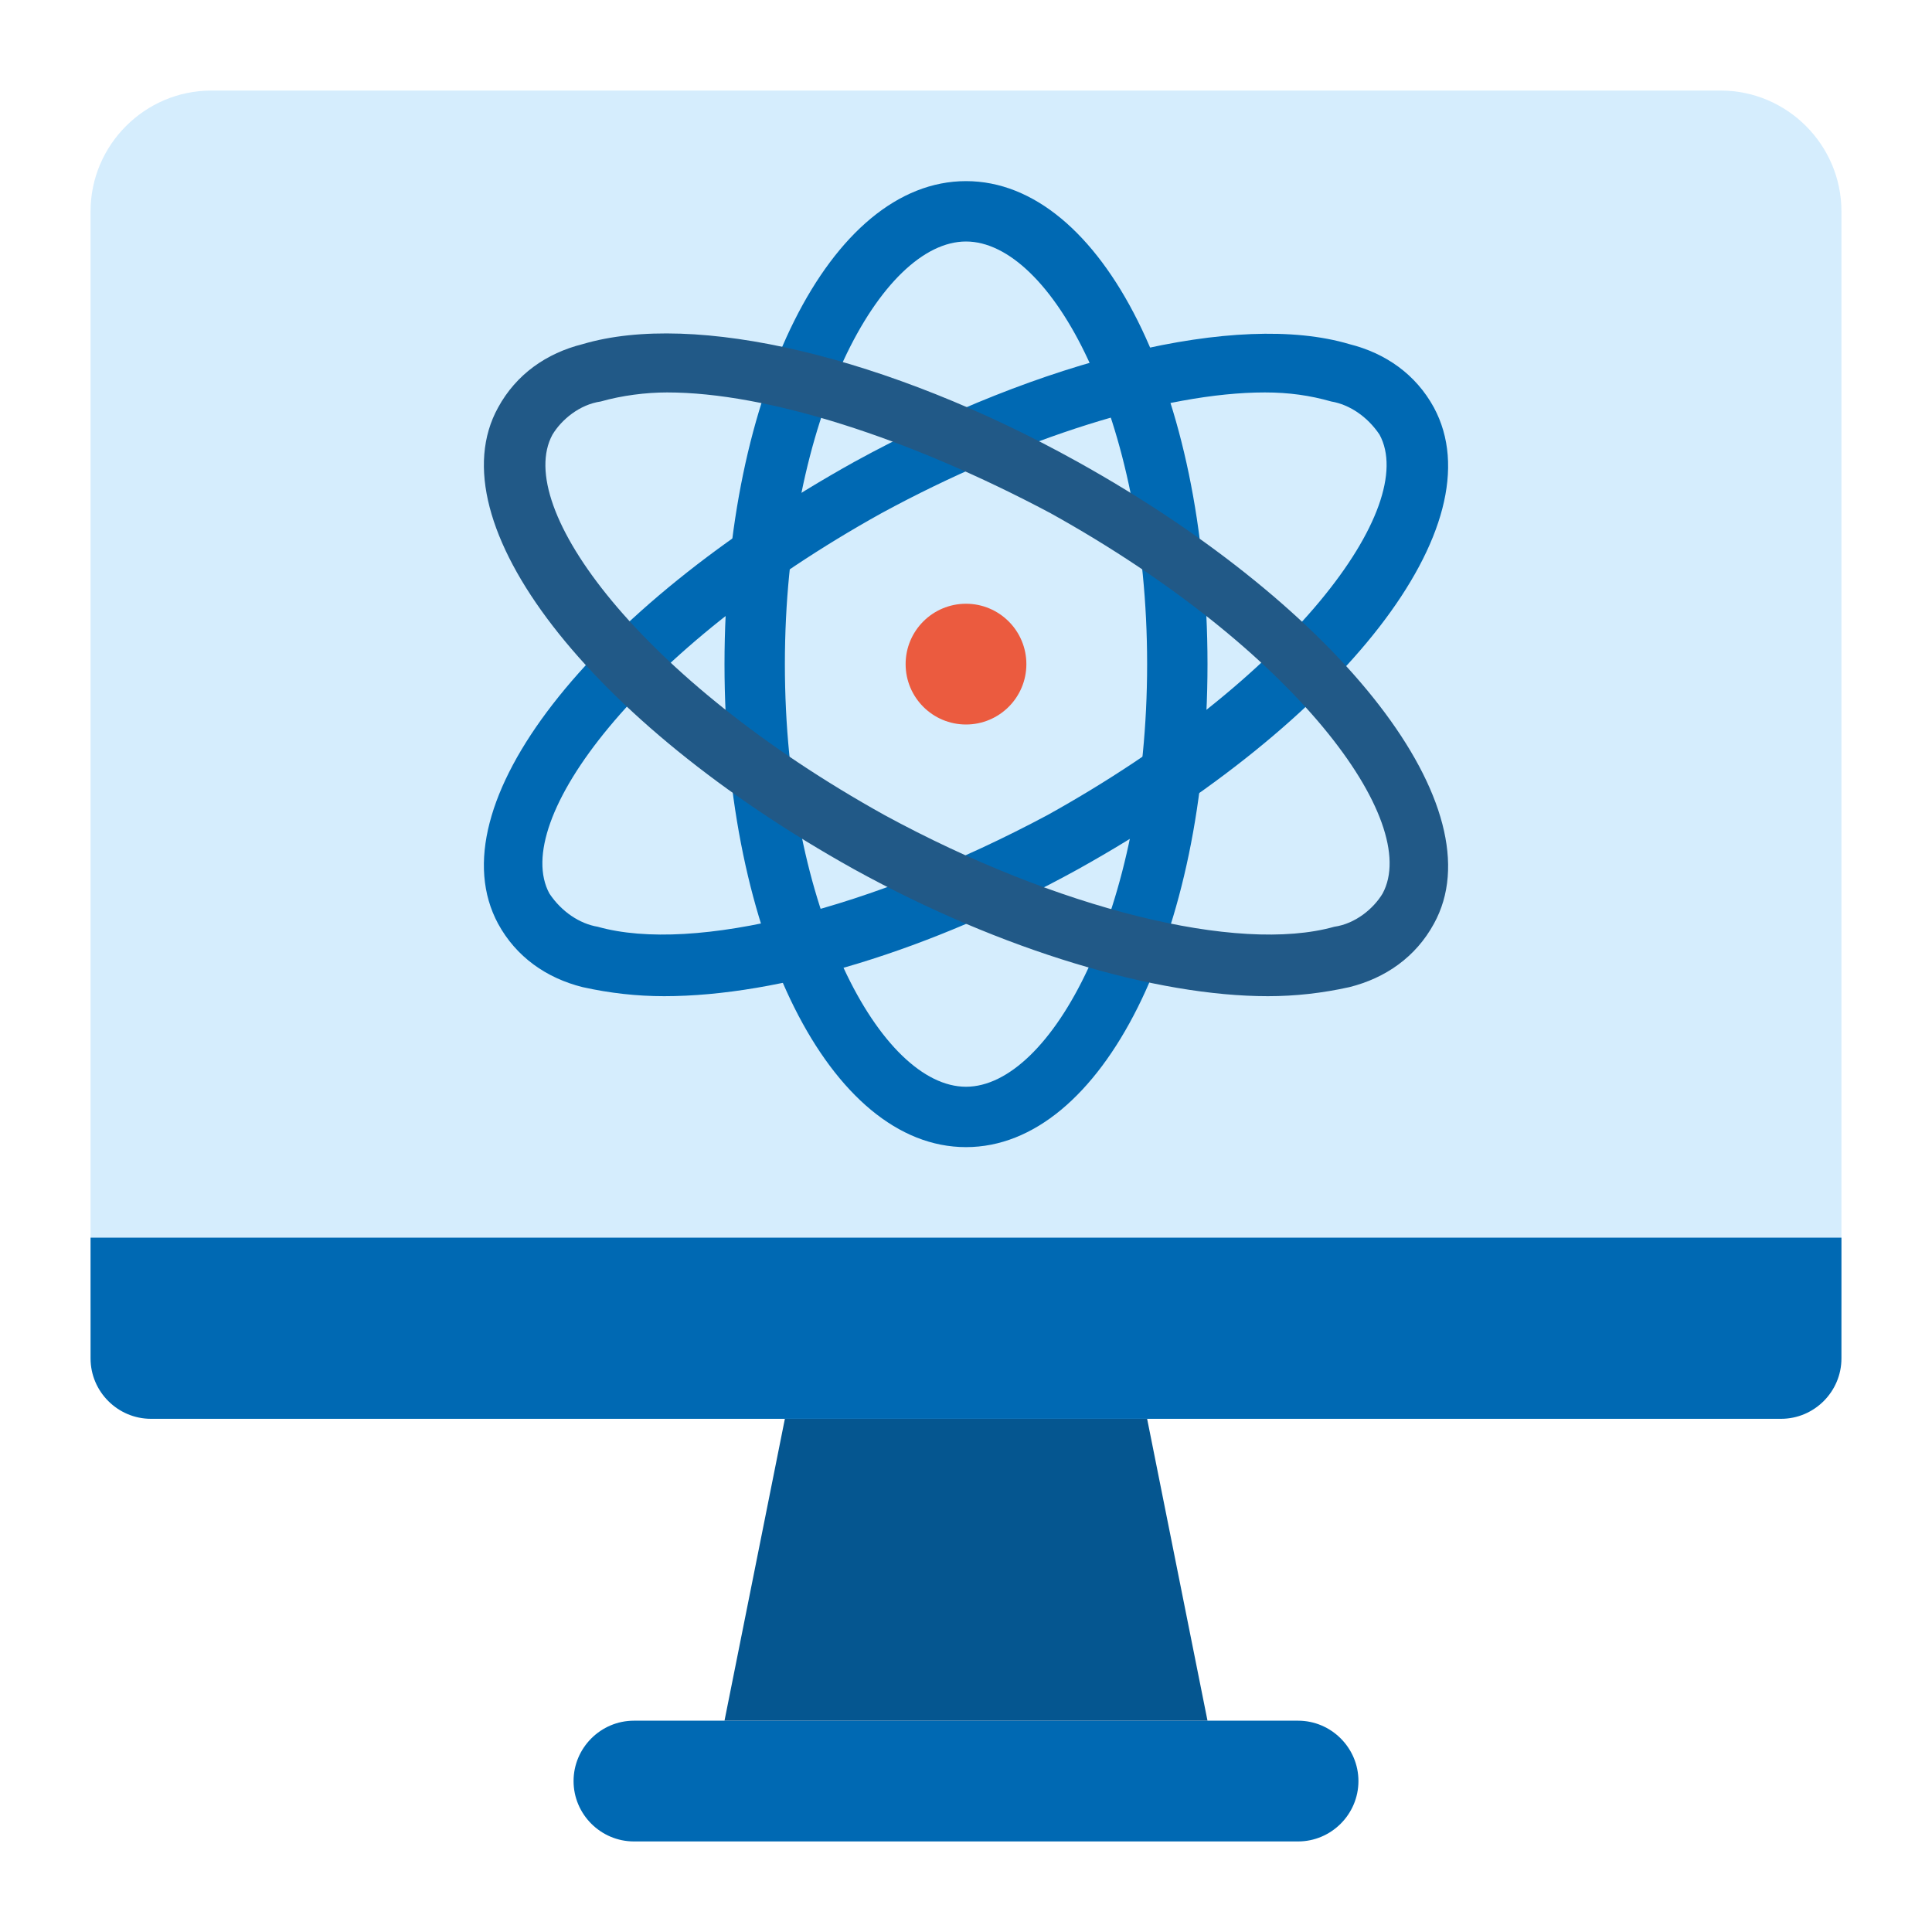 <?xml version="1.0"?>
<svg xmlns="http://www.w3.org/2000/svg" xmlns:xlink="http://www.w3.org/1999/xlink" xmlns:svgjs="http://svgjs.com/svgjs" version="1.1" width="512" height="512" x="0" y="0" viewBox="0 0 64 64" style="enable-background:new 0 0 512 512" xml:space="preserve" class=""><g><path xmlns="http://www.w3.org/2000/svg" d="m7 3h50c2.2 0 4 1.8 4 4v36c0 2.2-1.8 4-4 4h-50c-2.2 0-4-1.8-4-4v-36c0-2.2 1.8-4 4-4z" fill="#d5edfd" data-original="#e3dfda" style="" class=""/><path xmlns="http://www.w3.org/2000/svg" d="m21 57h22c1.1 0 2 .9 2 2 0 1.1-.9 2-2 2h-22c-1.1 0-2-.9-2-2 0-1.1.9-2 2-2z" fill="#0069b3" data-original="#999896" style="" class=""/><path xmlns="http://www.w3.org/2000/svg" d="m3 41h58v4c0 1.1-.9 2-2 2h-54c-1.1 0-2-.9-2-2z" fill="#0069b3" data-original="#a6a4a2" style="" class=""/><path xmlns="http://www.w3.org/2000/svg" d="m38 47h-12l-2 10h16z" fill="#055690" data-original="#c9c6c2" style="" class=""/><path xmlns="http://www.w3.org/2000/svg" d="m32 38c-4.5 0-8-7-8-16s3.5-16 8-16 8 7 8 16-3.5 16-8 16zm0-30c-2.8 0-6 5.8-6 14s3.2 14 6 14 6-5.8 6-14-3.2-14-6-14z" fill="#0069b3" data-original="#143652" style="" class=""/><path xmlns="http://www.w3.org/2000/svg" d="m22 33c-.9 0-1.8-.1-2.7-.3-1.2-.3-2.2-1-2.8-2.1-2.1-3.9 3-10.4 11.8-15.3 6.2-3.4 12.7-5 16.4-3.9 1.2.3 2.2 1 2.8 2.1 2.1 3.9-3 10.4-11.8 15.3-4.9 2.7-9.9 4.2-13.7 4.2zm19.9-20c-3.3 0-8.1 1.5-12.7 4-8.1 4.5-12.3 10.2-11 12.6.4.6 1 1 1.6 1.1 3.2.9 9.1-.6 14.9-3.7 8.1-4.5 12.3-10.2 11-12.6-.4-.6-1-1-1.6-1.1-.7-.2-1.4-.3-2.2-.3z" fill="#0069b3" data-original="#1b486e" style="" class=""/><path xmlns="http://www.w3.org/2000/svg" d="m42 33c-3.7 0-8.8-1.5-13.7-4.2-8.8-4.9-13.9-11.5-11.8-15.3.6-1.1 1.6-1.8 2.8-2.1 3.7-1.1 10.1.4 16.4 3.9 8.8 4.9 13.9 11.5 11.8 15.3-.6 1.1-1.6 1.8-2.8 2.1-.9.2-1.8.3-2.7.3zm-19.9-20c-.7 0-1.5.1-2.2.3-.7.1-1.3.6-1.6 1.1-1.3 2.4 2.9 8.1 11 12.6 5.7 3.1 11.7 4.6 14.9 3.7.7-.1 1.3-.6 1.6-1.1 1.3-2.4-2.9-8.1-11-12.6-4.7-2.5-9.4-4-12.7-4z" fill="#215987" data-original="#215987" style="" class=""/><circle xmlns="http://www.w3.org/2000/svg" cx="32" cy="22" fill="#eb5b3f" r="2" data-original="#06c15a" style="" class=""/><g xmlns="http://www.w3.org/2000/svg" fill="#f4c675"><path d="m53 7h2v2h-2z" fill="#d5edfd" data-original="#f4c675" style="" class=""/><path d="m55 9h2v2h-2z" fill="#d5edfd" data-original="#f4c675" style="" class=""/><path d="m53 11h2v2h-2z" fill="#d5edfd" data-original="#f4c675" style="" class=""/><path d="m51 9h2v2h-2z" fill="#d5edfd" data-original="#f4c675" style="" class=""/><path d="m11 31h2v2h-2z" fill="#d5edfd" data-original="#f4c675" style="" class=""/><path d="m13 33h2v2h-2z" fill="#d5edfd" data-original="#f4c675" style="" class=""/><path d="m11 35h2v2h-2z" fill="#d5edfd" data-original="#f4c675" style="" class=""/><path d="m9 33h2v2h-2z" fill="#d5edfd" data-original="#f4c675" style="" class=""/><path d="m51 19h2v2h-2z" fill="#d5edfd" data-original="#f4c675" style="" class=""/><path d="m53 21h2v2h-2z" fill="#d5edfd" data-original="#f4c675" style="" class=""/><path d="m51 23h2v2h-2z" fill="#d5edfd" data-original="#f4c675" style="" class=""/><path d="m49 21h2v2h-2z" fill="#d5edfd" data-original="#f4c675" style="" class=""/><path d="m12 9h2v2h-2z" fill="#d5edfd" data-original="#f4c675" style="" class=""/><path d="m7 18h2v2h-2z" fill="#d5edfd" data-original="#f4c675" style="" class=""/><path d="m49 35h2v2h-2z" fill="#d5edfd" data-original="#f4c675" style="" class=""/></g></g></svg>

